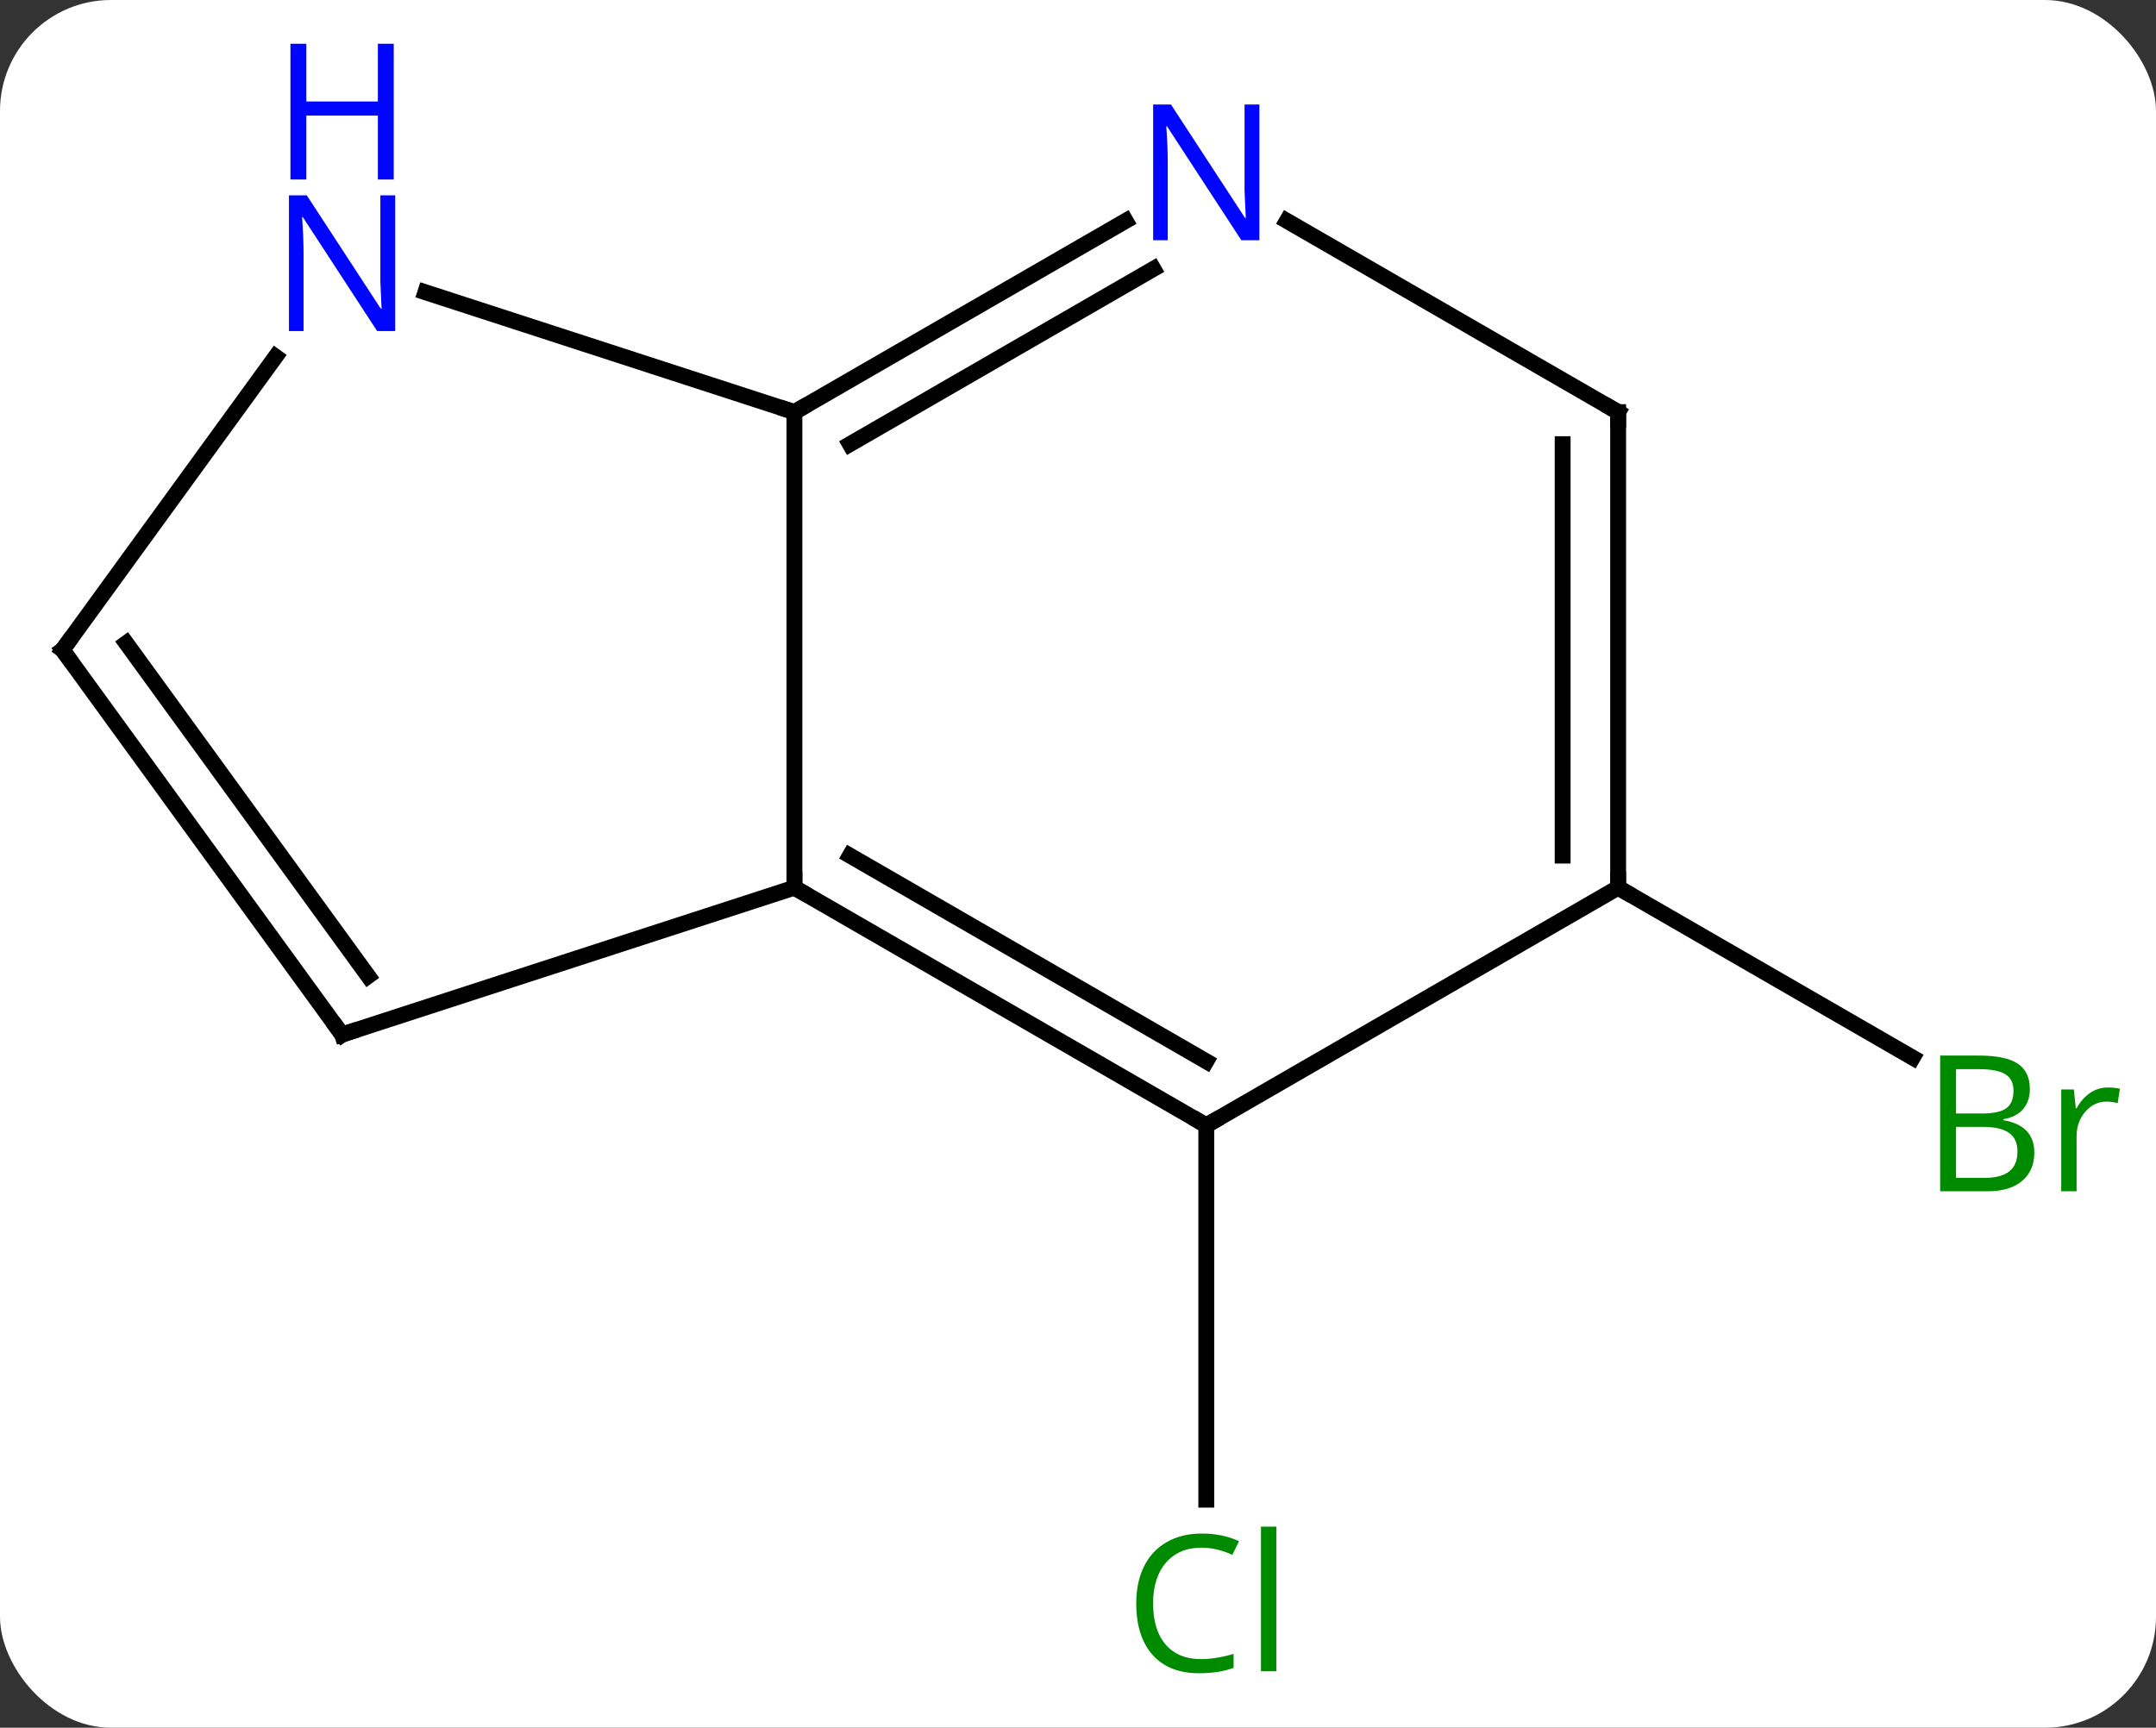 <svg width="136" viewBox="0 0 136 109" style="fill-opacity:1; color-rendering:auto; color-interpolation:auto; text-rendering:auto; stroke:black; stroke-linecap:square; stroke-miterlimit:10; shape-rendering:auto; stroke-opacity:1; fill:black; stroke-dasharray:none; font-weight:normal; stroke-width:1; font-family:'Open Sans'; font-style:normal; stroke-linejoin:miter; font-size:12; stroke-dashoffset:0; image-rendering:auto;" height="109" class="cas-substance-image" xmlns:xlink="http://www.w3.org/1999/xlink" xmlns="http://www.w3.org/2000/svg"><rect x="0" y="0" width="136" height="109" fill="#333333" stroke="none"/><svg class="cas-substance-single-component"><rect y="0" x="0" width="136" stroke="none" ry="7" rx="7" height="109" fill="white" class="cas-substance-group"/><svg y="0" x="0" width="136" viewBox="0 0 136 109" style="fill:black;" height="109" class="cas-substance-single-component-image"><svg><g><g transform="translate(66,56)" style="text-rendering:geometricPrecision; color-rendering:optimizeQuality; color-interpolation:linearRGB; stroke-linecap:butt; image-rendering:optimizeQuality;"><line y2="15" y1="38.614" x2="10.092" x1="10.092" style="fill:none;"/><line y2="0" y1="10.727" x2="36.072" x1="54.654" style="fill:none;"/><line y2="-30" y1="0" x2="-15.888" x1="-15.888" style="fill:none;"/><line y2="15" y1="0" x2="10.092" x1="-15.888" style="fill:none;"/><line y2="10.959" y1="-2.021" x2="10.092" x1="-12.388" style="fill:none;"/><line y2="9.27" y1="0" x2="-44.421" x1="-15.888" style="fill:none;"/><line y2="-42.065" y1="-30" x2="5.008" x1="-15.888" style="fill:none;"/><line y2="-39.034" y1="-27.979" x2="6.758" x1="-12.388" style="fill:none;"/><line y2="-37.563" y1="-30" x2="-39.167" x1="-15.888" style="fill:none;"/><line y2="0" y1="15" x2="36.072" x1="10.092" style="fill:none;"/><line y2="-15" y1="9.27" x2="-62.055" x1="-44.421" style="fill:none;"/><line y2="-15.422" y1="5.578" x2="-58.036" x1="-42.777" style="fill:none;"/><line y2="-30" y1="-42.065" x2="36.072" x1="15.176" style="fill:none;"/><line y2="-15" y1="-33.496" x2="-62.055" x1="-48.616" style="fill:none;"/><line y2="-30" y1="0" x2="36.072" x1="36.072" style="fill:none;"/><line y2="-27.979" y1="-2.021" x2="32.572" x1="32.572" style="fill:none;"/></g><g transform="translate(66,56)" style="fill:rgb(0,138,0); text-rendering:geometricPrecision; color-rendering:optimizeQuality; image-rendering:optimizeQuality; font-family:'Open Sans'; stroke:rgb(0,138,0); color-interpolation:linearRGB;"><path style="stroke:none;" d="M9.783 41.641 Q8.377 41.641 7.557 42.578 Q6.737 43.516 6.737 45.156 Q6.737 46.828 7.526 47.75 Q8.315 48.672 9.768 48.672 Q10.674 48.672 11.815 48.344 L11.815 49.219 Q10.924 49.562 9.627 49.562 Q7.737 49.562 6.705 48.406 Q5.674 47.25 5.674 45.141 Q5.674 43.812 6.166 42.82 Q6.658 41.828 7.596 41.289 Q8.533 40.75 9.799 40.75 Q11.143 40.75 12.158 41.234 L11.736 42.094 Q10.752 41.641 9.783 41.641 ZM14.51 49.438 L13.541 49.438 L13.541 40.312 L14.51 40.312 L14.51 49.438 Z"/><path style="stroke:none;" d="M56.386 10.594 L58.808 10.594 Q60.511 10.594 61.277 11.102 Q62.042 11.609 62.042 12.703 Q62.042 13.469 61.62 13.969 Q61.199 14.469 60.37 14.609 L60.37 14.672 Q62.324 15 62.324 16.719 Q62.324 17.859 61.55 18.508 Q60.777 19.156 59.386 19.156 L56.386 19.156 L56.386 10.594 ZM57.386 14.25 L59.027 14.25 Q60.089 14.25 60.55 13.922 Q61.011 13.594 61.011 12.812 Q61.011 12.094 60.495 11.773 Q59.98 11.453 58.855 11.453 L57.386 11.453 L57.386 14.25 ZM57.386 15.094 L57.386 18.312 L59.183 18.312 Q60.214 18.312 60.738 17.906 Q61.261 17.5 61.261 16.641 Q61.261 15.844 60.722 15.469 Q60.183 15.094 59.089 15.094 L57.386 15.094 ZM66.958 12.609 Q67.38 12.609 67.724 12.688 L67.583 13.594 Q67.193 13.5 66.88 13.5 Q66.099 13.5 65.544 14.133 Q64.99 14.766 64.99 15.703 L64.99 19.156 L64.021 19.156 L64.021 12.734 L64.818 12.734 L64.943 13.922 L64.99 13.922 Q65.333 13.297 65.841 12.953 Q66.349 12.609 66.958 12.609 Z"/></g><g transform="translate(66,56)" style="stroke-linecap:butt; text-rendering:geometricPrecision; color-rendering:optimizeQuality; image-rendering:optimizeQuality; font-family:'Open Sans'; color-interpolation:linearRGB; stroke-miterlimit:5;"><path style="fill:none;" d="M-15.455 0.25 L-15.888 0 L-15.888 -0.5"/><path style="fill:none;" d="M-15.455 -30.25 L-15.888 -30 L-16.363 -30.154"/><path style="fill:none;" d="M9.659 14.75 L10.092 15 L10.525 14.75"/><path style="fill:none;" d="M-43.946 9.116 L-44.421 9.27 L-44.715 8.866"/><path style="fill:rgb(0,5,255); stroke:none;" d="M13.444 -40.844 L12.303 -40.844 L7.615 -48.031 L7.569 -48.031 Q7.662 -46.766 7.662 -45.719 L7.662 -40.844 L6.74 -40.844 L6.74 -49.406 L7.865 -49.406 L12.537 -42.25 L12.584 -42.25 Q12.584 -42.406 12.537 -43.266 Q12.49 -44.125 12.506 -44.5 L12.506 -49.406 L13.444 -49.406 L13.444 -40.844 Z"/><path style="fill:rgb(0,5,255); stroke:none;" d="M-41.069 -35.114 L-42.21 -35.114 L-46.898 -42.301 L-46.944 -42.301 Q-46.851 -41.036 -46.851 -39.989 L-46.851 -35.114 L-47.773 -35.114 L-47.773 -43.676 L-46.648 -43.676 L-41.976 -36.52 L-41.929 -36.52 Q-41.929 -36.676 -41.976 -37.536 Q-42.023 -38.395 -42.007 -38.77 L-42.007 -43.676 L-41.069 -43.676 L-41.069 -35.114 Z"/><path style="fill:rgb(0,5,255); stroke:none;" d="M-41.163 -44.676 L-42.163 -44.676 L-42.163 -48.708 L-46.679 -48.708 L-46.679 -44.676 L-47.679 -44.676 L-47.679 -53.239 L-46.679 -53.239 L-46.679 -49.598 L-42.163 -49.598 L-42.163 -53.239 L-41.163 -53.239 L-41.163 -44.676 Z"/><path style="fill:none;" d="M36.072 -0.5 L36.072 0 L36.505 0.25"/><path style="fill:none;" d="M-61.761 -14.595 L-62.055 -15 L-61.761 -15.405"/><path style="fill:none;" d="M35.639 -30.25 L36.072 -30 L36.072 -29.5"/></g></g></svg></svg></svg></svg>
